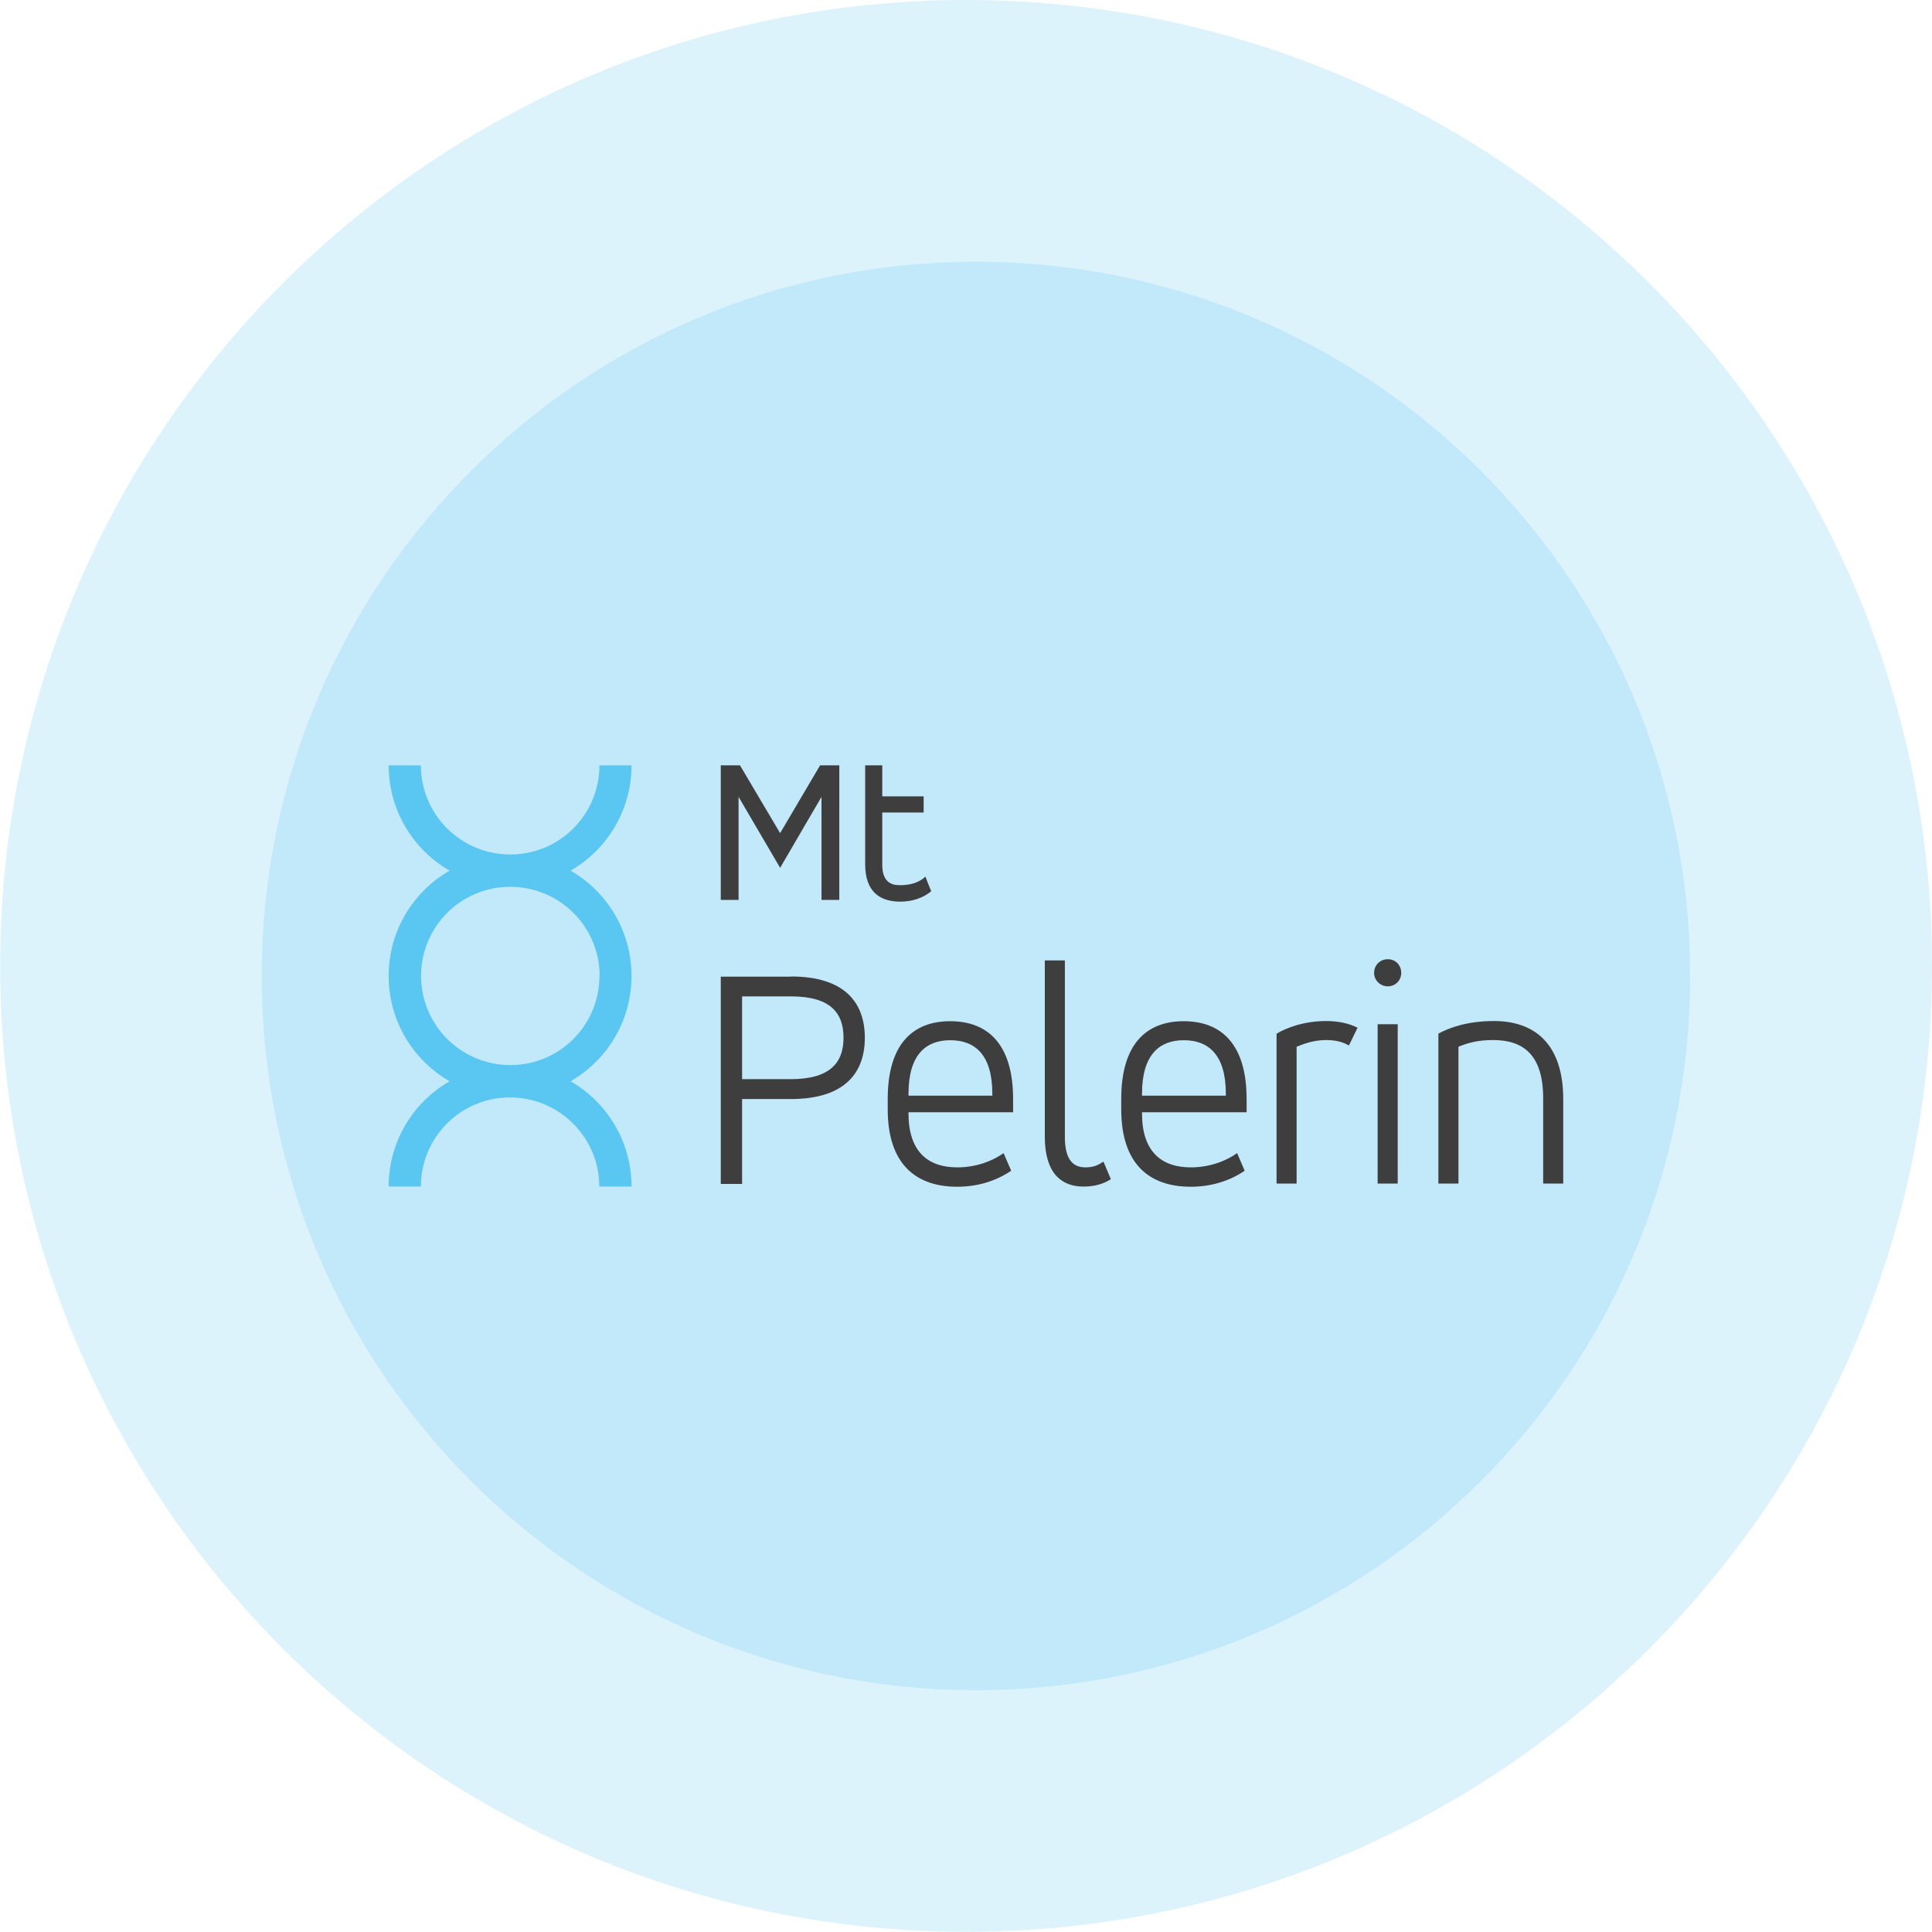 <?xml version="1.0" encoding="UTF-8"?>
<!DOCTYPE svg PUBLIC "-//W3C//DTD SVG 1.1//EN" "http://www.w3.org/Graphics/SVG/1.1/DTD/svg11.dtd">
<!-- Creator: CorelDRAW 2021 (64-Bit) -->
<svg xmlns="http://www.w3.org/2000/svg" xml:space="preserve" width="42.274mm" height="42.274mm" version="1.1" style="shape-rendering:geometricPrecision; text-rendering:geometricPrecision; image-rendering:optimizeQuality; fill-rule:evenodd; clip-rule:evenodd"
viewBox="0 0 109.71 109.71"
 xmlns:xlink="http://www.w3.org/1999/xlink"
 xmlns:xodm="http://www.corel.com/coreldraw/odm/2003">
 <defs>
  <style type="text/css">
   <![CDATA[
    .fil2 {fill:#3E3E3E;fill-rule:nonzero}
    .fil1 {fill:#59C7F2;fill-rule:nonzero}
    .fil0 {fill:#59C6F2;fill-rule:nonzero;fill-opacity:0.2}
   ]]>
  </style>
 </defs>
 <g id="Capa_x0020_1">
  <path class="fil0" d="M109.71 54.85c0,-30.29 -24.56,-54.85 -54.85,-54.85 -30.29,0 -54.85,24.56 -54.85,54.85 0,30.29 24.56,54.85 54.85,54.85 30.29,0 54.85,-24.56 54.85,-54.85z"/>
  <path class="fil0" d="M95.98 55.42c0,-22.4 -18.16,-40.56 -40.56,-40.56 -22.4,0 -40.56,18.16 -40.56,40.56 0,22.4 18.16,40.56 40.56,40.56 22.4,0 40.56,-18.16 40.56,-40.56z"/>
  <path class="fil1" d="M35.87 43.46c0,0 0,-0 0,-0l-1.83 0c0,0 0,0 0,0 0,2.77 -2.22,5.02 -4.98,5.06 -0.03,-0 -0.06,-0 -0.09,-0 -0.03,0 -0.06,0 -0.09,0 -2.76,-0.05 -4.98,-2.3 -4.98,-5.06 0,0 0,-0 0,-0l-1.83 0c0,0 0,0 0,0 0,2.56 1.39,4.79 3.46,5.98 -2.07,1.19 -3.46,3.42 -3.46,5.98 0,2.56 1.39,4.79 3.46,5.98 -2.07,1.19 -3.46,3.42 -3.46,5.98 0,0 0,0 0,0l1.83 0c0,0 0,0 0,0 0,-2.77 2.22,-5.02 4.98,-5.06 0.03,0 0.06,0 0.09,0 0.03,0 0.06,-0 0.08,-0 2.76,0.05 4.98,2.3 4.98,5.06 0,0 0,0 0,0l1.83 0c0,0 0,0 0,0 0,-2.56 -1.39,-4.79 -3.46,-5.98 2.07,-1.19 3.46,-3.42 3.46,-5.98 0,-2.56 -1.39,-4.79 -3.46,-5.98 2.07,-1.19 3.46,-3.42 3.46,-5.98zm-1.83 11.96c0,2.77 -2.22,5.02 -4.98,5.06 -0.03,-0 -0.06,-0 -0.08,-0 -0.03,0 -0.06,0 -0.09,0 -2.76,-0.05 -4.98,-2.3 -4.98,-5.06 0,-2.77 2.22,-5.02 4.98,-5.06 0.03,0 0.06,0 0.09,0 0.03,0 0.06,-0 0.09,-0 2.76,0.05 4.98,2.3 4.98,5.06z"/>
  <path class="fil2" d="M44.91 55.45c3.04,0 4.2,1.47 4.2,3.48 0,2.01 -1.16,3.48 -4.2,3.48l-2.77 0 0 4.82 -1.21 0 0 -11.77 3.98 0zm-2.77 1.12l0 4.71 2.77 0c2.23,0 2.99,-0.94 2.99,-2.35 0,-1.43 -0.76,-2.35 -2.99,-2.35l-2.77 0z"/>
  <path class="fil2" d="M57.53 63.16l-5.94 0 0 0.07c0,2.16 1.1,3.06 2.77,3.06 1.1,0 2.03,-0.38 2.63,-0.81l0.43 1c-0.85,0.58 -1.9,0.91 -3.06,0.91 -2.37,0 -3.95,-1.3 -3.95,-4.4l0 -0.58c0,-3.13 1.43,-4.42 3.55,-4.42 2.12,0 3.57,1.29 3.57,4.42l0 0.76 0 0zm-5.94 -0.94l4.76 0 0 -0.11c0,-2.21 -0.98,-3.04 -2.39,-3.04 -1.39,0 -2.37,0.83 -2.37,3.04l0 0.11 0 0z"/>
  <path class="fil2" d="M59.33 54.54l1.14 0 0 10.03c0,1.29 0.47,1.72 1.16,1.72 0.47,0 0.74,-0.13 1.03,-0.33l0.42 1c-0.42,0.27 -0.91,0.42 -1.56,0.42 -1.23,0 -2.19,-0.74 -2.19,-2.83l0 -10.01z"/>
  <path class="fil2" d="M70.79 63.16l-5.94 0 0 0.07c0,2.16 1.1,3.06 2.77,3.06 1.1,0 2.03,-0.38 2.63,-0.81l0.43 1c-0.85,0.58 -1.9,0.91 -3.06,0.91 -2.37,0 -3.95,-1.3 -3.95,-4.4l0 -0.58c0,-3.13 1.43,-4.42 3.55,-4.42 2.12,0 3.57,1.29 3.57,4.42l0 0.76 0 0zm-5.94 -0.94l4.76 0 0 -0.11c0,-2.21 -0.98,-3.04 -2.39,-3.04 -1.39,0 -2.37,0.83 -2.37,3.04l0 0.11 0 0z"/>
  <path class="fil2" d="M72.49 58.7c0.54,-0.33 1.56,-0.72 2.81,-0.72 0.69,0 1.3,0.13 1.79,0.38l-0.49 1.01c-0.34,-0.2 -0.76,-0.31 -1.3,-0.31 -0.74,0 -1.32,0.24 -1.67,0.38l0 7.77 -1.14 0 0 -8.51 0 0z"/>
  <path class="fil2" d="M78.81 54.47c0.43,0 0.76,0.33 0.76,0.78 0,0.42 -0.33,0.76 -0.76,0.76 -0.43,0 -0.78,-0.34 -0.78,-0.76 0,-0.45 0.34,-0.78 0.78,-0.78zm-0.58 3.69l1.14 0 0 9.05 -1.14 0 0 -9.05z"/>
  <path class="fil2" d="M81.67 58.7c0.62,-0.34 1.65,-0.72 3.17,-0.72 2.28,0 3.93,1.27 3.93,4.45l0 4.78 -1.14 0 0 -4.84c0,-2.48 -1.14,-3.31 -2.84,-3.31 -0.92,0 -1.48,0.18 -1.97,0.38l0 7.77 -1.14 0 0 -8.51z"/>
  <polygon class="fil2" points="40.93,43.46 42.02,43.46 44.3,47.31 46.57,43.46 47.66,43.46 47.66,51.1 46.65,51.1 46.65,45.25 44.3,49.28 41.94,45.25 41.94,51.1 40.93,51.1 40.93,43.46 "/>
  <path class="fil2" d="M49.14 43.46l0.96 0 0 1.76 2.35 0 0 0.92 -2.35 0 0 2.95c0,0.76 0.29,1.08 0.75,1.16 0.18,0.02 0.38,0.02 0.56,0 0.46,-0.04 0.86,-0.2 1.14,-0.47 0.11,0.28 0.21,0.55 0.33,0.83 -0.47,0.39 -1.08,0.59 -1.76,0.59 -1.14,0 -1.99,-0.55 -1.99,-2.12l0 -5.63 -0 0z"/>
 </g>
</svg>